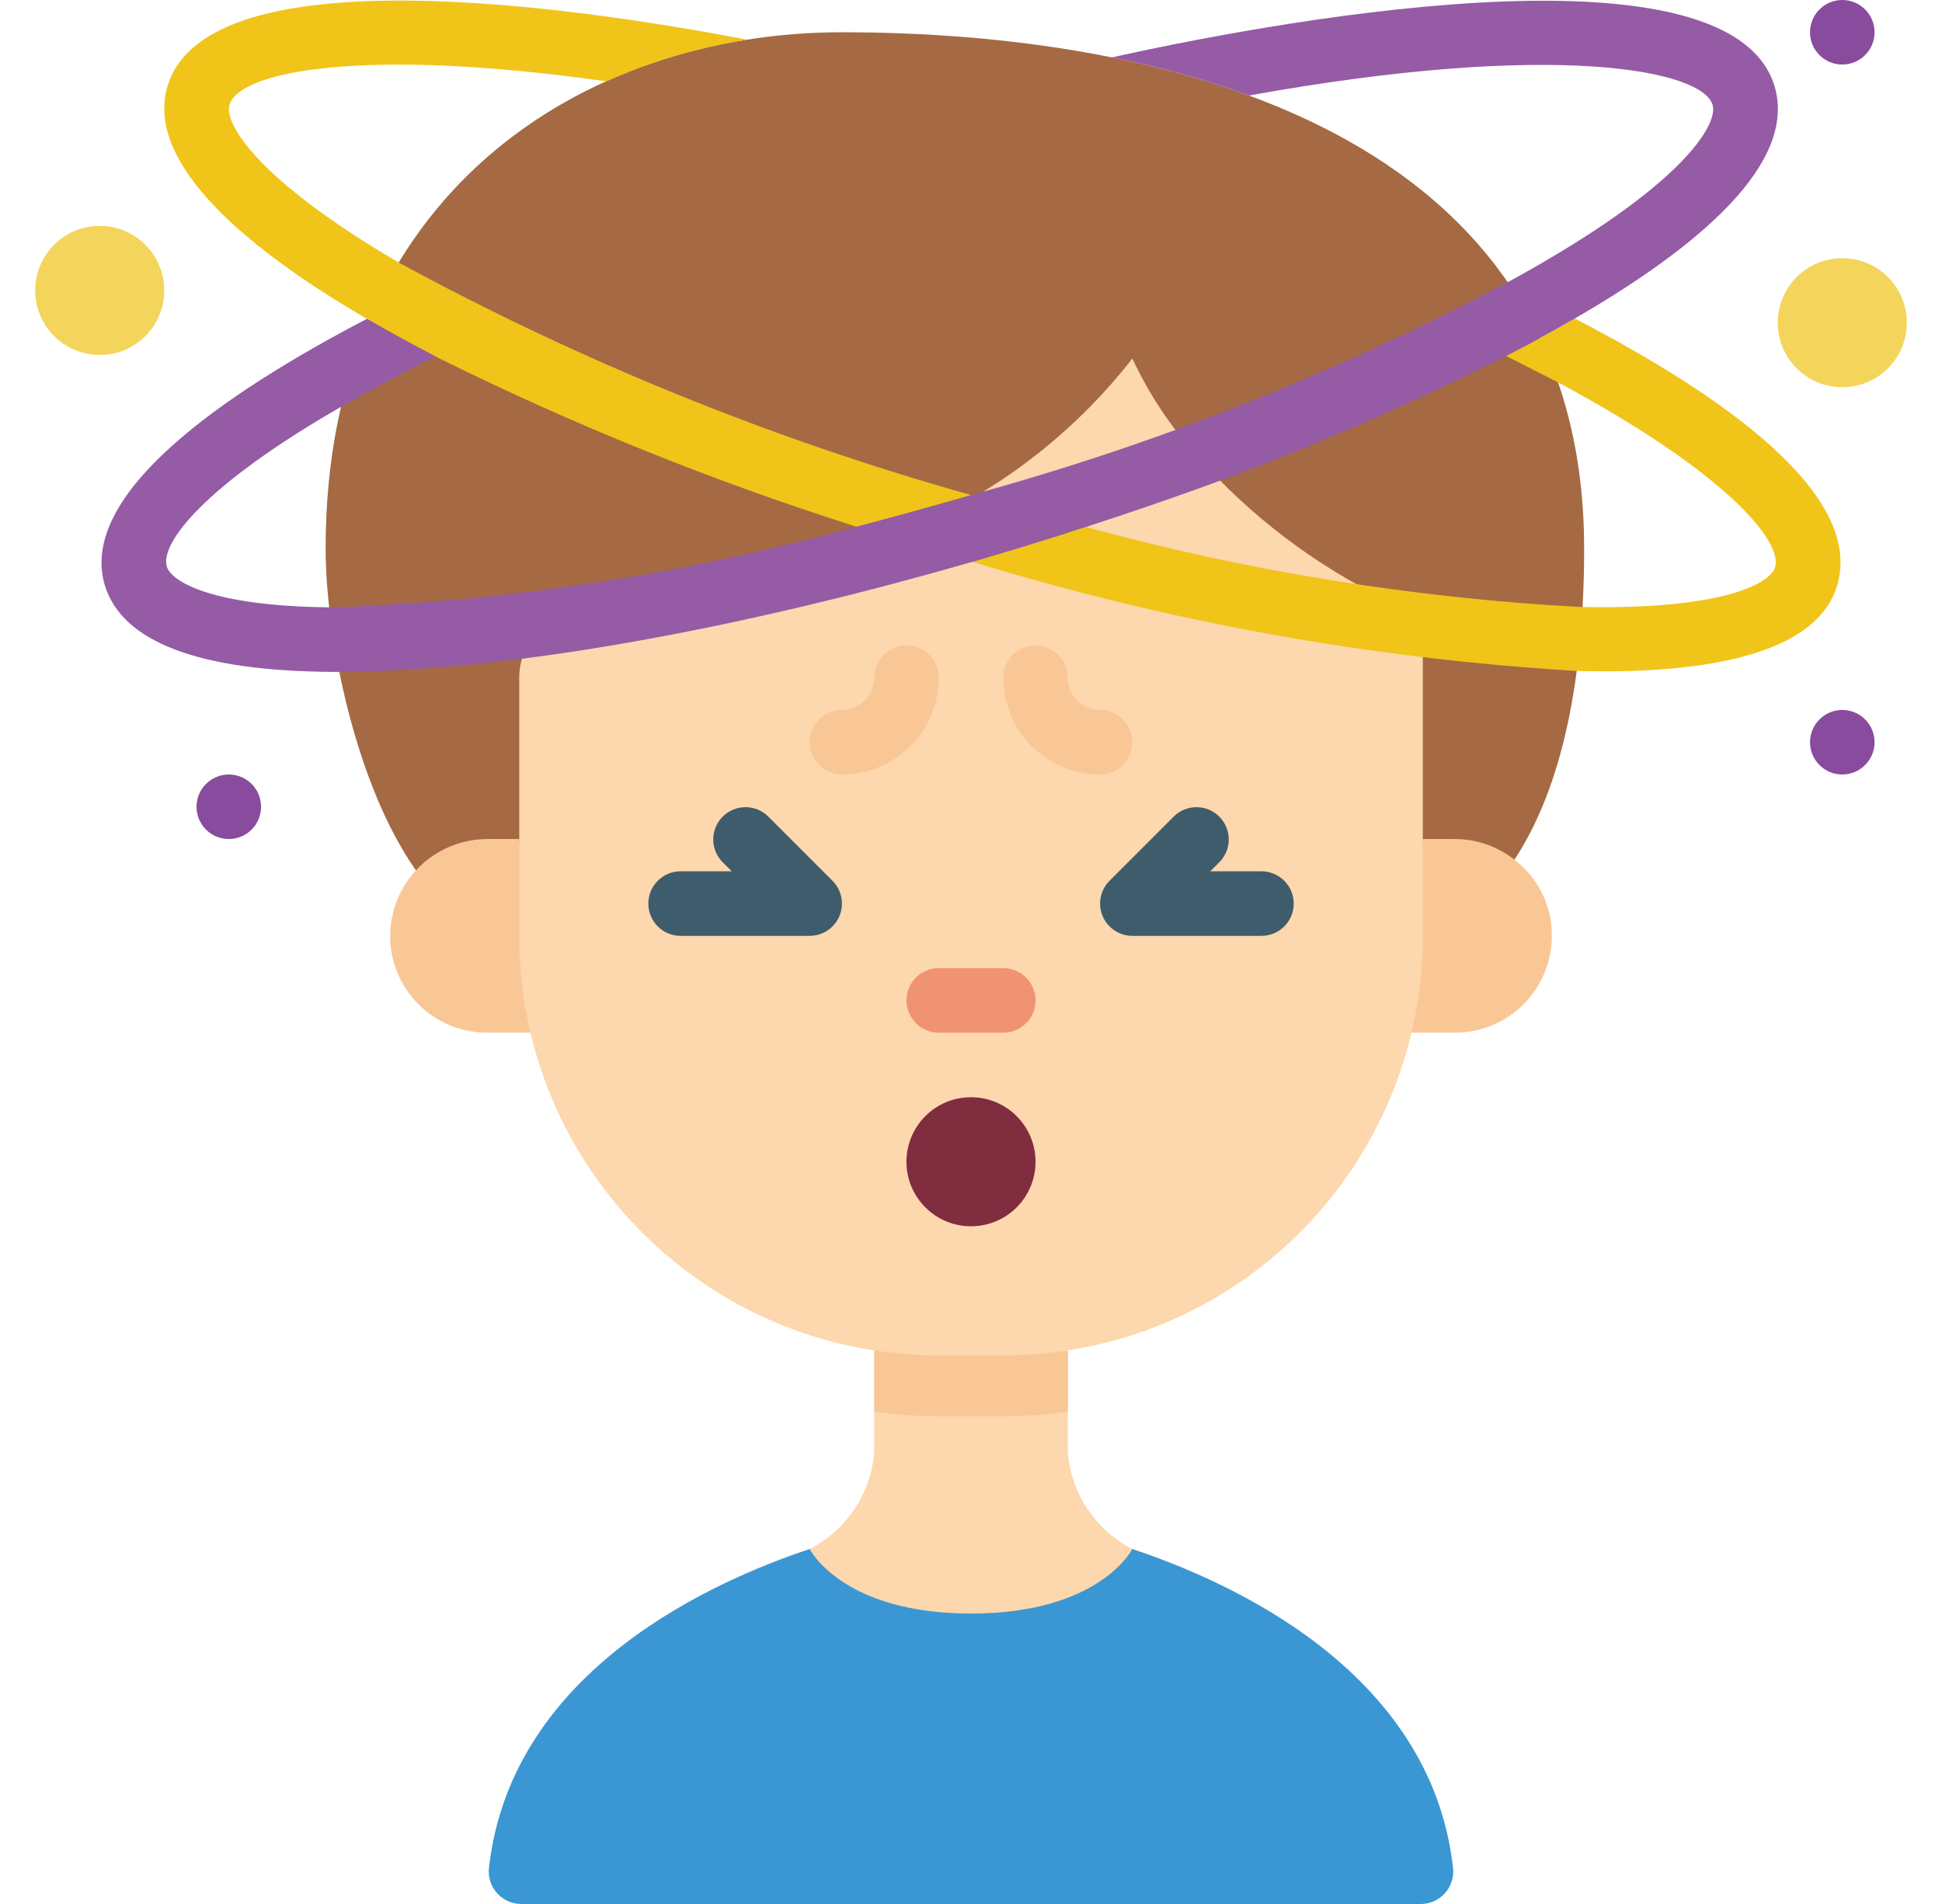 <svg width="51" height="50" viewBox="0 0 51 50" fill="none" xmlns="http://www.w3.org/2000/svg">
<g clip-path="url(#clip0_129_3114)">
<path d="M29.737 40.678C32.141 41.479 37.574 43.795 38.16 49.058C38.173 49.176 38.16 49.297 38.123 49.41C38.086 49.524 38.026 49.628 37.946 49.717C37.866 49.806 37.769 49.877 37.659 49.926C37.55 49.975 37.432 50 37.313 50H13.687C13.568 50 13.45 49.975 13.341 49.926C13.232 49.877 13.134 49.806 13.054 49.717C12.974 49.628 12.914 49.524 12.877 49.41C12.84 49.297 12.827 49.176 12.84 49.058C13.426 43.795 18.857 41.479 21.263 40.678H29.737Z" fill="#3B97D3"/>
<path d="M29.737 40.678C29.737 40.678 28.89 42.373 25.5 42.373C22.11 42.373 21.263 40.678 21.263 40.678C21.739 40.434 22.144 40.072 22.441 39.627C22.738 39.182 22.915 38.669 22.958 38.136V35.466H28.042V38.136C28.085 38.669 28.262 39.182 28.559 39.627C28.856 40.072 29.261 40.434 29.737 40.678Z" fill="#FDD7AD"/>
<path d="M28.043 35.466V37.068C27.482 37.153 26.915 37.195 26.348 37.195H24.653C24.085 37.195 23.519 37.153 22.958 37.068V35.466H28.043Z" fill="#F9C795"/>
<path d="M10.924 22.856C9.339 20.619 8.551 16.72 8.551 14.407C8.551 5.085 15.331 0.847 22.11 0.847C30.585 0.847 41.602 3.39 41.602 14.407C41.602 18.644 40.729 21.127 39.771 22.576L10.924 22.856Z" fill="#A56A43"/>
<path d="M13.636 22.034H12.788C12.115 22.038 11.47 22.306 10.994 22.782C10.518 23.259 10.249 23.903 10.246 24.576C10.246 25.251 10.514 25.897 10.991 26.374C11.467 26.851 12.114 27.119 12.788 27.119H13.932L13.636 22.034ZM37.364 22.034H38.212C38.778 22.034 39.327 22.226 39.771 22.576C40.079 22.811 40.328 23.113 40.499 23.46C40.669 23.808 40.757 24.189 40.754 24.576C40.754 25.251 40.486 25.897 40.01 26.374C39.533 26.851 38.886 27.119 38.212 27.119H37.068L37.364 22.034Z" fill="#F9C795"/>
<path d="M14.483 16.331C14.225 16.478 14.01 16.692 13.861 16.949C13.713 17.207 13.635 17.499 13.636 17.797V24.576C13.636 30.661 18.568 35.593 24.653 35.593H26.348C29.27 35.593 32.072 34.432 34.138 32.367C36.204 30.3 37.365 27.498 37.365 24.576V17.271C37.365 16.97 37.282 16.674 37.127 16.415C36.967 16.133 36.724 15.905 36.432 15.763C34.523 14.838 32.818 13.541 31.415 11.949C30.733 11.193 30.168 10.339 29.737 9.415C28.355 11.189 26.583 12.621 24.559 13.602L14.483 16.331Z" fill="#FDD7AD"/>
<path d="M25.5 32.203C26.436 32.203 27.195 31.445 27.195 30.509C27.195 29.572 26.436 28.814 25.5 28.814C24.564 28.814 23.805 29.572 23.805 30.509C23.805 31.445 24.564 32.203 25.5 32.203Z" fill="#802D40"/>
<path d="M26.348 27.119H24.653C24.428 27.119 24.212 27.029 24.053 26.87C23.895 26.712 23.805 26.496 23.805 26.271C23.805 26.046 23.895 25.831 24.053 25.672C24.212 25.513 24.428 25.424 24.653 25.424H26.348C26.572 25.424 26.788 25.513 26.947 25.672C27.106 25.831 27.195 26.046 27.195 26.271C27.195 26.496 27.106 26.712 26.947 26.87C26.788 27.029 26.572 27.119 26.348 27.119Z" fill="#F09372"/>
<path d="M21.263 24.576H17.873C17.648 24.576 17.433 24.487 17.274 24.328C17.115 24.169 17.026 23.954 17.026 23.729C17.026 23.504 17.115 23.288 17.274 23.13C17.433 22.971 17.648 22.881 17.873 22.881H19.217L18.969 22.633C18.814 22.473 18.729 22.259 18.731 22.037C18.733 21.815 18.822 21.602 18.979 21.445C19.136 21.288 19.349 21.199 19.571 21.197C19.793 21.195 20.007 21.28 20.167 21.435L21.862 23.13C21.981 23.248 22.061 23.399 22.094 23.564C22.127 23.728 22.11 23.898 22.046 24.053C21.982 24.208 21.873 24.34 21.734 24.433C21.594 24.527 21.43 24.576 21.263 24.576ZM33.127 24.576H29.738C29.57 24.576 29.406 24.527 29.267 24.433C29.127 24.34 29.019 24.208 28.955 24.053C28.891 23.898 28.874 23.728 28.907 23.564C28.939 23.399 29.02 23.248 29.138 23.13L30.833 21.435C30.993 21.28 31.207 21.195 31.429 21.197C31.652 21.199 31.864 21.288 32.021 21.445C32.178 21.602 32.267 21.815 32.269 22.037C32.271 22.259 32.186 22.473 32.032 22.633L31.783 22.881H33.127C33.352 22.881 33.568 22.971 33.727 23.13C33.886 23.288 33.975 23.504 33.975 23.729C33.975 23.954 33.886 24.169 33.727 24.328C33.568 24.487 33.352 24.576 33.127 24.576Z" fill="#3F5C6C"/>
<path d="M48.246 15.373C47.746 17.068 45.127 17.72 41.398 17.619C36.018 17.297 30.695 16.336 25.543 14.754H25.534C24.509 14.458 23.5 14.152 22.492 13.831C18.698 12.629 15.004 11.136 11.441 9.364C10.831 9.042 10.246 8.729 9.695 8.407C9.678 8.398 9.653 8.381 9.636 8.373C6.009 6.263 3.848 4.102 4.399 2.263C5.449 -1.246 15.144 0.186 19.627 1.042C18.349 1.238 17.104 1.606 15.924 2.136C9.593 1.237 6.288 1.856 6.026 2.754C5.89 3.203 6.644 4.652 10.475 6.898C10.483 6.898 10.483 6.907 10.492 6.907C15.252 9.491 20.286 11.535 25.5 13C26.5 13.297 27.509 13.576 28.509 13.839H28.517C32.766 15.001 37.127 15.705 41.526 15.941H41.559C45.271 16.008 46.492 15.322 46.619 14.89C46.814 14.229 45.365 12.424 40.916 10.042C40.492 9.822 40.034 9.593 39.551 9.347C39.848 9.195 40.144 9.042 40.432 8.881C40.746 8.712 41.051 8.542 41.356 8.364C45.28 10.398 48.958 13 48.246 15.373Z" fill="#F0C419"/>
<path d="M41.356 8.364C41.051 8.542 40.746 8.712 40.432 8.881C40.144 9.042 39.848 9.195 39.551 9.347C37.005 10.635 34.385 11.77 31.704 12.746C30.704 13.11 29.636 13.475 28.517 13.839H28.509C27.559 14.152 26.559 14.458 25.543 14.754H25.534C20.043 16.339 13.831 17.619 8.907 17.644H8.754C5.229 17.627 3.212 16.864 2.754 15.373C2.034 12.983 5.865 10.339 9.636 8.373C9.653 8.381 9.678 8.398 9.695 8.407C10.246 8.729 10.831 9.042 11.441 9.364C10.509 9.822 9.687 10.263 8.966 10.678C5.348 12.754 4.195 14.28 4.382 14.881C4.5 15.263 5.526 15.915 8.644 15.949H8.763C13.406 15.78 18.014 15.069 22.492 13.831C23.492 13.568 24.5 13.288 25.5 13C30.386 11.662 35.11 9.789 39.585 7.415C39.593 7.407 39.61 7.407 39.619 7.398C44.212 4.89 45.127 3.263 44.975 2.754C44.712 1.847 40.865 1.051 32.805 2.508C31.63 2.082 30.423 1.748 29.195 1.508C32.848 0.695 45.39 -1.763 46.602 2.263C47.204 4.28 44.627 6.475 41.356 8.364Z" fill="#955BA5"/>
<path d="M2.619 9.322C3.555 9.322 4.314 8.563 4.314 7.627C4.314 6.691 3.555 5.932 2.619 5.932C1.683 5.932 0.924 6.691 0.924 7.627C0.924 8.563 1.683 9.322 2.619 9.322Z" fill="#F3D55B"/>
<path d="M48.381 10.169C49.318 10.169 50.076 9.411 50.076 8.475C50.076 7.538 49.318 6.78 48.381 6.78C47.445 6.78 46.687 7.538 46.687 8.475C46.687 9.411 47.445 10.169 48.381 10.169Z" fill="#F3D55B"/>
<path d="M6.009 22.034C6.477 22.034 6.856 21.654 6.856 21.186C6.856 20.718 6.477 20.339 6.009 20.339C5.541 20.339 5.161 20.718 5.161 21.186C5.161 21.654 5.541 22.034 6.009 22.034Z" fill="#894B9D"/>
<path d="M48.381 20.339C48.849 20.339 49.229 19.959 49.229 19.491C49.229 19.023 48.849 18.644 48.381 18.644C47.913 18.644 47.534 19.023 47.534 19.491C47.534 19.959 47.913 20.339 48.381 20.339Z" fill="#894B9D"/>
<path d="M48.381 1.695C48.849 1.695 49.229 1.315 49.229 0.847C49.229 0.379 48.849 0 48.381 0C47.913 0 47.534 0.379 47.534 0.847C47.534 1.315 47.913 1.695 48.381 1.695Z" fill="#894B9D"/>
<path d="M22.11 20.339C21.885 20.339 21.67 20.25 21.511 20.091C21.352 19.932 21.263 19.716 21.263 19.491C21.263 19.267 21.352 19.051 21.511 18.892C21.67 18.733 21.885 18.644 22.11 18.644C22.578 18.644 22.958 18.264 22.958 17.797C22.958 17.572 23.047 17.356 23.206 17.197C23.365 17.038 23.58 16.949 23.805 16.949C24.03 16.949 24.245 17.038 24.404 17.197C24.563 17.356 24.652 17.572 24.652 17.797C24.652 18.471 24.385 19.117 23.908 19.594C23.431 20.071 22.784 20.339 22.11 20.339ZM28.89 20.339C28.215 20.339 27.569 20.071 27.092 19.594C26.615 19.117 26.347 18.471 26.347 17.797C26.347 17.572 26.437 17.356 26.596 17.197C26.755 17.038 26.97 16.949 27.195 16.949C27.42 16.949 27.635 17.038 27.794 17.197C27.953 17.356 28.042 17.572 28.042 17.797C28.042 18.264 28.422 18.644 28.89 18.644C29.115 18.644 29.33 18.733 29.489 18.892C29.648 19.051 29.737 19.267 29.737 19.491C29.737 19.716 29.648 19.932 29.489 20.091C29.33 20.25 29.115 20.339 28.89 20.339Z" fill="#F9C795"/>
</g>
<defs>
<clipPath id="clip0_129_3114">
<rect width="50" height="50" fill="white" transform="translate(0.5)"/>
</clipPath>
</defs>
</svg>
